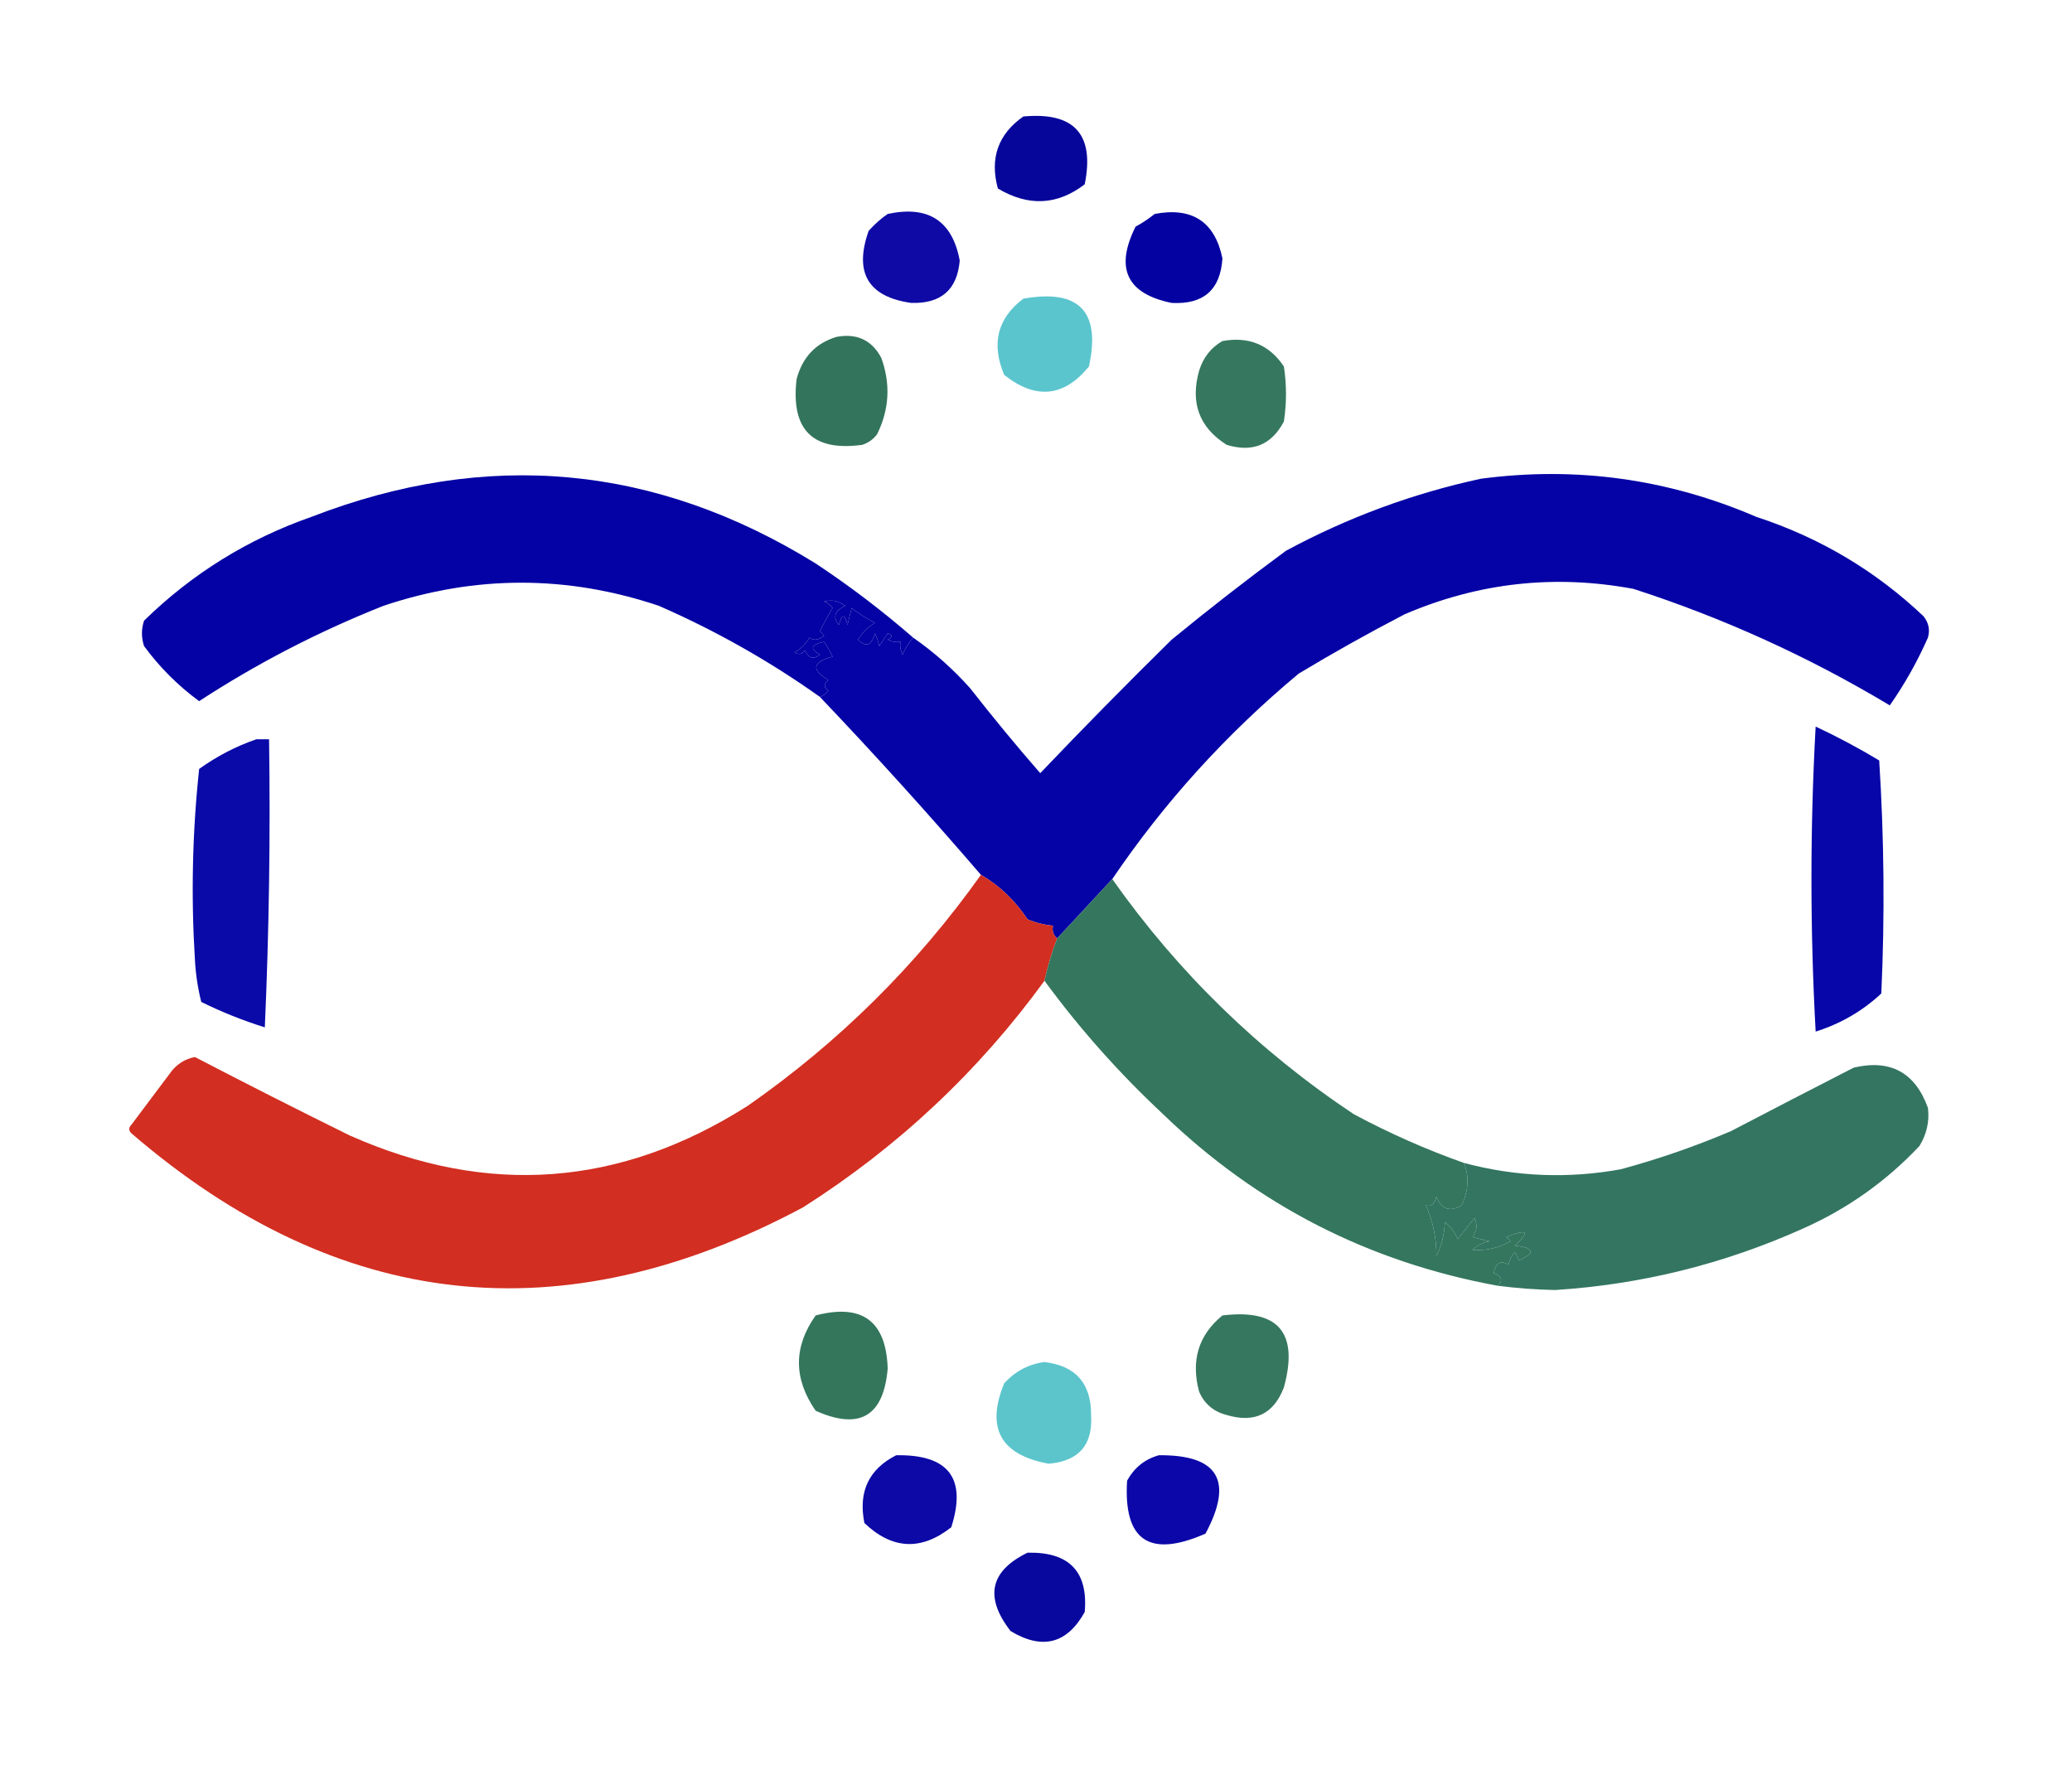 <?xml version="1.0" encoding="UTF-8"?>
<!DOCTYPE svg PUBLIC "-//W3C//DTD SVG 1.1//EN" "http://www.w3.org/Graphics/SVG/1.1/DTD/svg11.dtd">
<svg xmlns="http://www.w3.org/2000/svg" version="1.1" width="489px" height="419px" style="shape-rendering:geometricPrecision; text-rendering:geometricPrecision; image-rendering:optimizeQuality; fill-rule:evenodd; clip-rule:evenodd" xmlns:xlink="http://www.w3.org/1999/xlink">
<g><path style="opacity:0.984" fill="#040399" d="M 241.5,27.5 C 253.544,26.375 258.377,31.708 256,43.5C 249.547,48.457 242.714,48.79 235.5,44.5C 233.55,37.344 235.55,31.678 241.5,27.5 Z"/></g>
<g><path style="opacity:0.972" fill="#0904a3" d="M 209.5,50.5 C 219.078,48.441 224.745,52.108 226.5,61.5C 225.913,68.398 222.08,71.732 215,71.5C 204.854,70.028 201.521,64.361 205,54.5C 206.397,52.93 207.897,51.596 209.5,50.5 Z"/></g>
<g><path style="opacity:0.994" fill="#0402a1" d="M 272.5,50.5 C 281.367,48.824 286.7,52.324 288.5,61C 288.021,68.419 284.021,71.919 276.5,71.5C 265.916,69.329 263.083,63.33 268,53.5C 269.652,52.601 271.152,51.601 272.5,50.5 Z"/></g>
<g><path style="opacity:1" fill="#5bc5ce" d="M 241.5,70.5 C 254.661,68.16 259.827,73.493 257,86.5C 251.114,93.719 244.447,94.385 237,88.5C 233.88,81.148 235.38,75.148 241.5,70.5 Z"/></g>
<g><path style="opacity:1" fill="#33745c" d="M 197.5,79.5 C 202.28,78.641 205.78,80.308 208,84.5C 210.215,90.654 209.882,96.654 207,102.5C 206.097,103.701 204.931,104.535 203.5,105C 191.771,106.605 186.605,101.438 188,89.5C 189.386,84.285 192.552,80.951 197.5,79.5 Z"/></g>
<g><path style="opacity:1" fill="#35785f" d="M 288.5,80.5 C 294.734,79.373 299.568,81.373 303,86.5C 303.667,90.833 303.667,95.167 303,99.5C 300.081,105.025 295.581,106.858 289.5,105C 283.024,100.918 280.857,95.085 283,87.5C 283.967,84.379 285.8,82.046 288.5,80.5 Z"/></g>
<g><path style="opacity:0.999" fill="#0402a4" d="M 215.5,150.5 C 214.496,151.683 213.662,153.016 213,154.5C 212.517,153.552 212.351,152.552 212.5,151.5C 211.448,151.649 210.448,151.483 209.5,151C 210.696,150.346 210.696,149.846 209.5,149.5C 208.833,150.5 208.167,151.5 207.5,152.5C 207.331,151.603 206.998,150.603 206.5,149.5C 205.694,152.362 204.361,152.862 202.5,151C 203.5,149.333 204.833,148 206.5,147C 204.552,146.017 202.718,144.85 201,143.5C 200.667,144.833 200.333,146.167 200,147.5C 199.333,144.833 198.667,144.833 198,147.5C 196.462,145.671 196.962,144.171 199.5,143C 197.956,141.813 196.289,141.48 194.5,142C 195.308,142.308 195.975,142.808 196.5,143.5C 195.358,145.378 194.358,147.212 193.5,149C 193.833,149.333 194.167,149.667 194.5,150C 193.24,151.113 192.073,151.28 191,150.5C 190.167,152 189,153.167 187.5,154C 188.449,154.617 189.282,154.451 190,153.5C 190.826,155.405 191.993,155.739 193.5,154.5C 191.019,153.14 191.352,152.14 194.5,151.5C 195.262,152.628 195.929,153.795 196.5,155C 191.703,156.25 191.37,158.083 195.5,160.5C 194.359,161.425 194.359,162.259 195.5,163C 194.956,163.717 194.289,164.217 193.5,164.5C 181.667,156.078 169.001,148.911 155.5,143C 133.844,135.724 112.177,135.724 90.5,143C 75.184,149.074 60.684,156.574 47,165.5C 42.012,161.846 37.679,157.512 34,152.5C 33.333,150.5 33.333,148.5 34,146.5C 45.336,135.414 58.503,127.247 73.5,122C 114.987,105.94 154.653,109.606 192.5,133C 200.595,138.368 208.261,144.202 215.5,150.5 Z"/></g>
<g><path style="opacity:0.997" fill="#0603a6" d="M 262.5,207.5 C 258.167,212.167 253.833,216.833 249.5,221.5C 248.596,220.791 248.263,219.791 248.5,218.5C 246.436,218.313 244.436,217.813 242.5,217C 239.516,212.509 235.849,209.009 231.5,206.5C 219.231,192.227 206.565,178.227 193.5,164.5C 194.289,164.217 194.956,163.717 195.5,163C 194.359,162.259 194.359,161.425 195.5,160.5C 191.37,158.083 191.703,156.25 196.5,155C 195.929,153.795 195.262,152.628 194.5,151.5C 191.352,152.14 191.019,153.14 193.5,154.5C 191.993,155.739 190.826,155.405 190,153.5C 189.282,154.451 188.449,154.617 187.5,154C 189,153.167 190.167,152 191,150.5C 192.073,151.28 193.24,151.113 194.5,150C 194.167,149.667 193.833,149.333 193.5,149C 194.358,147.212 195.358,145.378 196.5,143.5C 195.975,142.808 195.308,142.308 194.5,142C 196.289,141.48 197.956,141.813 199.5,143C 196.962,144.171 196.462,145.671 198,147.5C 198.667,144.833 199.333,144.833 200,147.5C 200.333,146.167 200.667,144.833 201,143.5C 202.718,144.85 204.552,146.017 206.5,147C 204.833,148 203.5,149.333 202.5,151C 204.361,152.862 205.694,152.362 206.5,149.5C 206.998,150.603 207.331,151.603 207.5,152.5C 208.167,151.5 208.833,150.5 209.5,149.5C 210.696,149.846 210.696,150.346 209.5,151C 210.448,151.483 211.448,151.649 212.5,151.5C 212.351,152.552 212.517,153.552 213,154.5C 213.662,153.016 214.496,151.683 215.5,150.5C 220.426,153.921 224.926,157.921 229,162.5C 234.341,169.337 239.841,176.004 245.5,182.5C 255.598,171.901 265.931,161.401 276.5,151C 285.319,143.758 294.319,136.758 303.5,130C 318.035,122.155 333.368,116.489 349.5,113C 371.979,110.024 393.645,113.024 414.5,122C 429.503,126.911 442.669,134.745 454,145.5C 455.187,147.044 455.52,148.711 455,150.5C 452.507,156.157 449.507,161.49 446,166.5C 426.881,155.023 406.714,145.857 385.5,139C 366.878,135.531 348.878,137.531 331.5,145C 323.005,149.413 314.672,154.08 306.5,159C 289.438,173.218 274.771,189.384 262.5,207.5 Z"/></g>
<g><path style="opacity:0.979" fill="#0302a6" d="M 428.5,171.5 C 433.605,173.887 438.605,176.554 443.5,179.5C 444.666,197.824 444.833,216.158 444,234.5C 439.574,238.634 434.408,241.634 428.5,243.5C 427.178,219.434 427.178,195.434 428.5,171.5 Z"/></g>
<g><path style="opacity:0.96" fill="#0101a6" d="M 60.5,174.5 C 61.5,174.5 62.5,174.5 63.5,174.5C 63.833,197.176 63.5,219.843 62.5,242.5C 57.352,240.895 52.352,238.895 47.5,236.5C 46.676,233.215 46.176,229.882 46,226.5C 45.066,211.445 45.4,196.445 47,181.5C 51.232,178.469 55.732,176.135 60.5,174.5 Z"/></g>
<g><path style="opacity:0.998" fill="#d22e21" d="M 231.5,206.5 C 235.849,209.009 239.516,212.509 242.5,217C 244.436,217.813 246.436,218.313 248.5,218.5C 248.263,219.791 248.596,220.791 249.5,221.5C 248.252,224.72 247.252,228.053 246.5,231.5C 230.898,252.935 211.898,270.768 189.5,285C 132.628,315.35 79.794,309.517 31,267.5C 30.333,266.833 30.333,266.167 31,265.5C 34,261.5 37,257.5 40,253.5C 41.497,251.323 43.497,249.99 46,249.5C 58.029,255.765 70.196,261.932 82.5,268C 115.06,282.487 146.393,280.154 176.5,261C 198,246 216.334,227.833 231.5,206.5 Z"/></g>
<g><path style="opacity:1" fill="#34765e" d="M 262.5,207.5 C 278.043,229.543 297.043,248.043 319.5,263C 327.977,267.537 336.644,271.37 345.5,274.5C 346.753,277.601 346.587,280.935 345,284.5C 342.224,286.14 340.224,285.473 339,282.5C 338.552,284.224 337.718,284.891 336.5,284.5C 338.183,288.236 339.016,292.236 339,296.5C 340.216,294.038 340.882,291.371 341,288.5C 342.385,289.551 343.385,290.884 344,292.5C 345.333,290.833 346.667,289.167 348,287.5C 348.72,289.112 348.554,290.612 347.5,292C 348.833,292.333 350.167,292.667 351.5,293C 349.956,293.29 348.623,293.956 347.5,295C 350.649,295.274 353.649,294.608 356.5,293C 356.167,292.667 355.833,292.333 355.5,292C 360.525,289.99 361.192,290.656 357.5,294C 362.097,294.562 362.43,295.728 358.5,297.5C 358.167,296.833 357.833,296.167 357.5,295.5C 356.749,296.376 356.249,297.376 356,298.5C 354.175,297.429 353.008,298.096 352.5,300.5C 354.435,301.213 354.768,302.213 353.5,303.5C 322.989,297.912 296.656,284.412 274.5,263C 264.093,253.274 254.759,242.774 246.5,231.5C 247.252,228.053 248.252,224.72 249.5,221.5C 253.833,216.833 258.167,212.167 262.5,207.5 Z"/></g>
<g><path style="opacity:1" fill="#337561" d="M 353.5,303.5 C 354.768,302.213 354.435,301.213 352.5,300.5C 353.008,298.096 354.175,297.429 356,298.5C 356.249,297.376 356.749,296.376 357.5,295.5C 357.833,296.167 358.167,296.833 358.5,297.5C 362.43,295.728 362.097,294.562 357.5,294C 361.192,290.656 360.525,289.99 355.5,292C 355.833,292.333 356.167,292.667 356.5,293C 353.649,294.608 350.649,295.274 347.5,295C 348.623,293.956 349.956,293.29 351.5,293C 350.167,292.667 348.833,292.333 347.5,292C 348.554,290.612 348.72,289.112 348,287.5C 346.667,289.167 345.333,290.833 344,292.5C 343.385,290.884 342.385,289.551 341,288.5C 340.882,291.371 340.216,294.038 339,296.5C 339.016,292.236 338.183,288.236 336.5,284.5C 337.718,284.891 338.552,284.224 339,282.5C 340.224,285.473 342.224,286.14 345,284.5C 346.587,280.935 346.753,277.601 345.5,274.5C 357.712,277.761 370.046,278.261 382.5,276C 391.37,273.599 400.036,270.599 408.5,267C 418.206,261.932 427.873,256.932 437.5,252C 446.147,249.98 451.98,253.146 455,261.5C 455.388,264.685 454.721,267.685 453,270.5C 445.151,278.843 435.984,285.343 425.5,290C 406.86,298.368 387.36,303.202 367,304.5C 362.465,304.404 357.965,304.07 353.5,303.5 Z"/></g>
<g><path style="opacity:0.986" fill="#34765d" d="M 288.5,310.5 C 301.713,308.903 306.546,314.569 303,327.5C 300.575,333.795 296.075,335.962 289.5,334C 286.417,333.214 284.251,331.381 283,328.5C 281.015,321.128 282.848,315.128 288.5,310.5 Z"/></g>
<g><path style="opacity:0.994" fill="#33765c" d="M 192.5,310.5 C 203.452,307.63 209.119,311.796 209.5,323C 208.548,334.31 202.881,337.643 192.5,333C 187.242,325.405 187.242,317.905 192.5,310.5 Z"/></g>
<g><path style="opacity:0.995" fill="#5cc5cc" d="M 246.5,321.5 C 253.869,322.371 257.536,326.537 257.5,334C 257.951,341.053 254.617,344.886 247.5,345.5C 236.135,343.434 232.635,337.101 237,326.5C 239.659,323.63 242.826,321.963 246.5,321.5 Z"/></g>
<g><path style="opacity:0.984" fill="#0904a7" d="M 273.5,343.5 C 287.52,343.364 291.186,349.53 284.5,362C 271.275,367.821 265.109,363.654 266,349.5C 267.707,346.41 270.207,344.41 273.5,343.5 Z"/></g>
<g><path style="opacity:0.971" fill="#0603a5" d="M 211.5,343.5 C 223.868,343.277 228.201,348.944 224.5,360.5C 217.394,366.092 210.56,365.758 204,359.5C 202.523,352.127 205.023,346.794 211.5,343.5 Z"/></g>
<g><path style="opacity:0.983" fill="#05049d" d="M 242.5,366.5 C 252.329,366.287 256.829,370.954 256,380.5C 251.827,388.01 245.994,389.51 238.5,385C 232.3,376.997 233.633,370.831 242.5,366.5 Z"/></g>
</svg>
